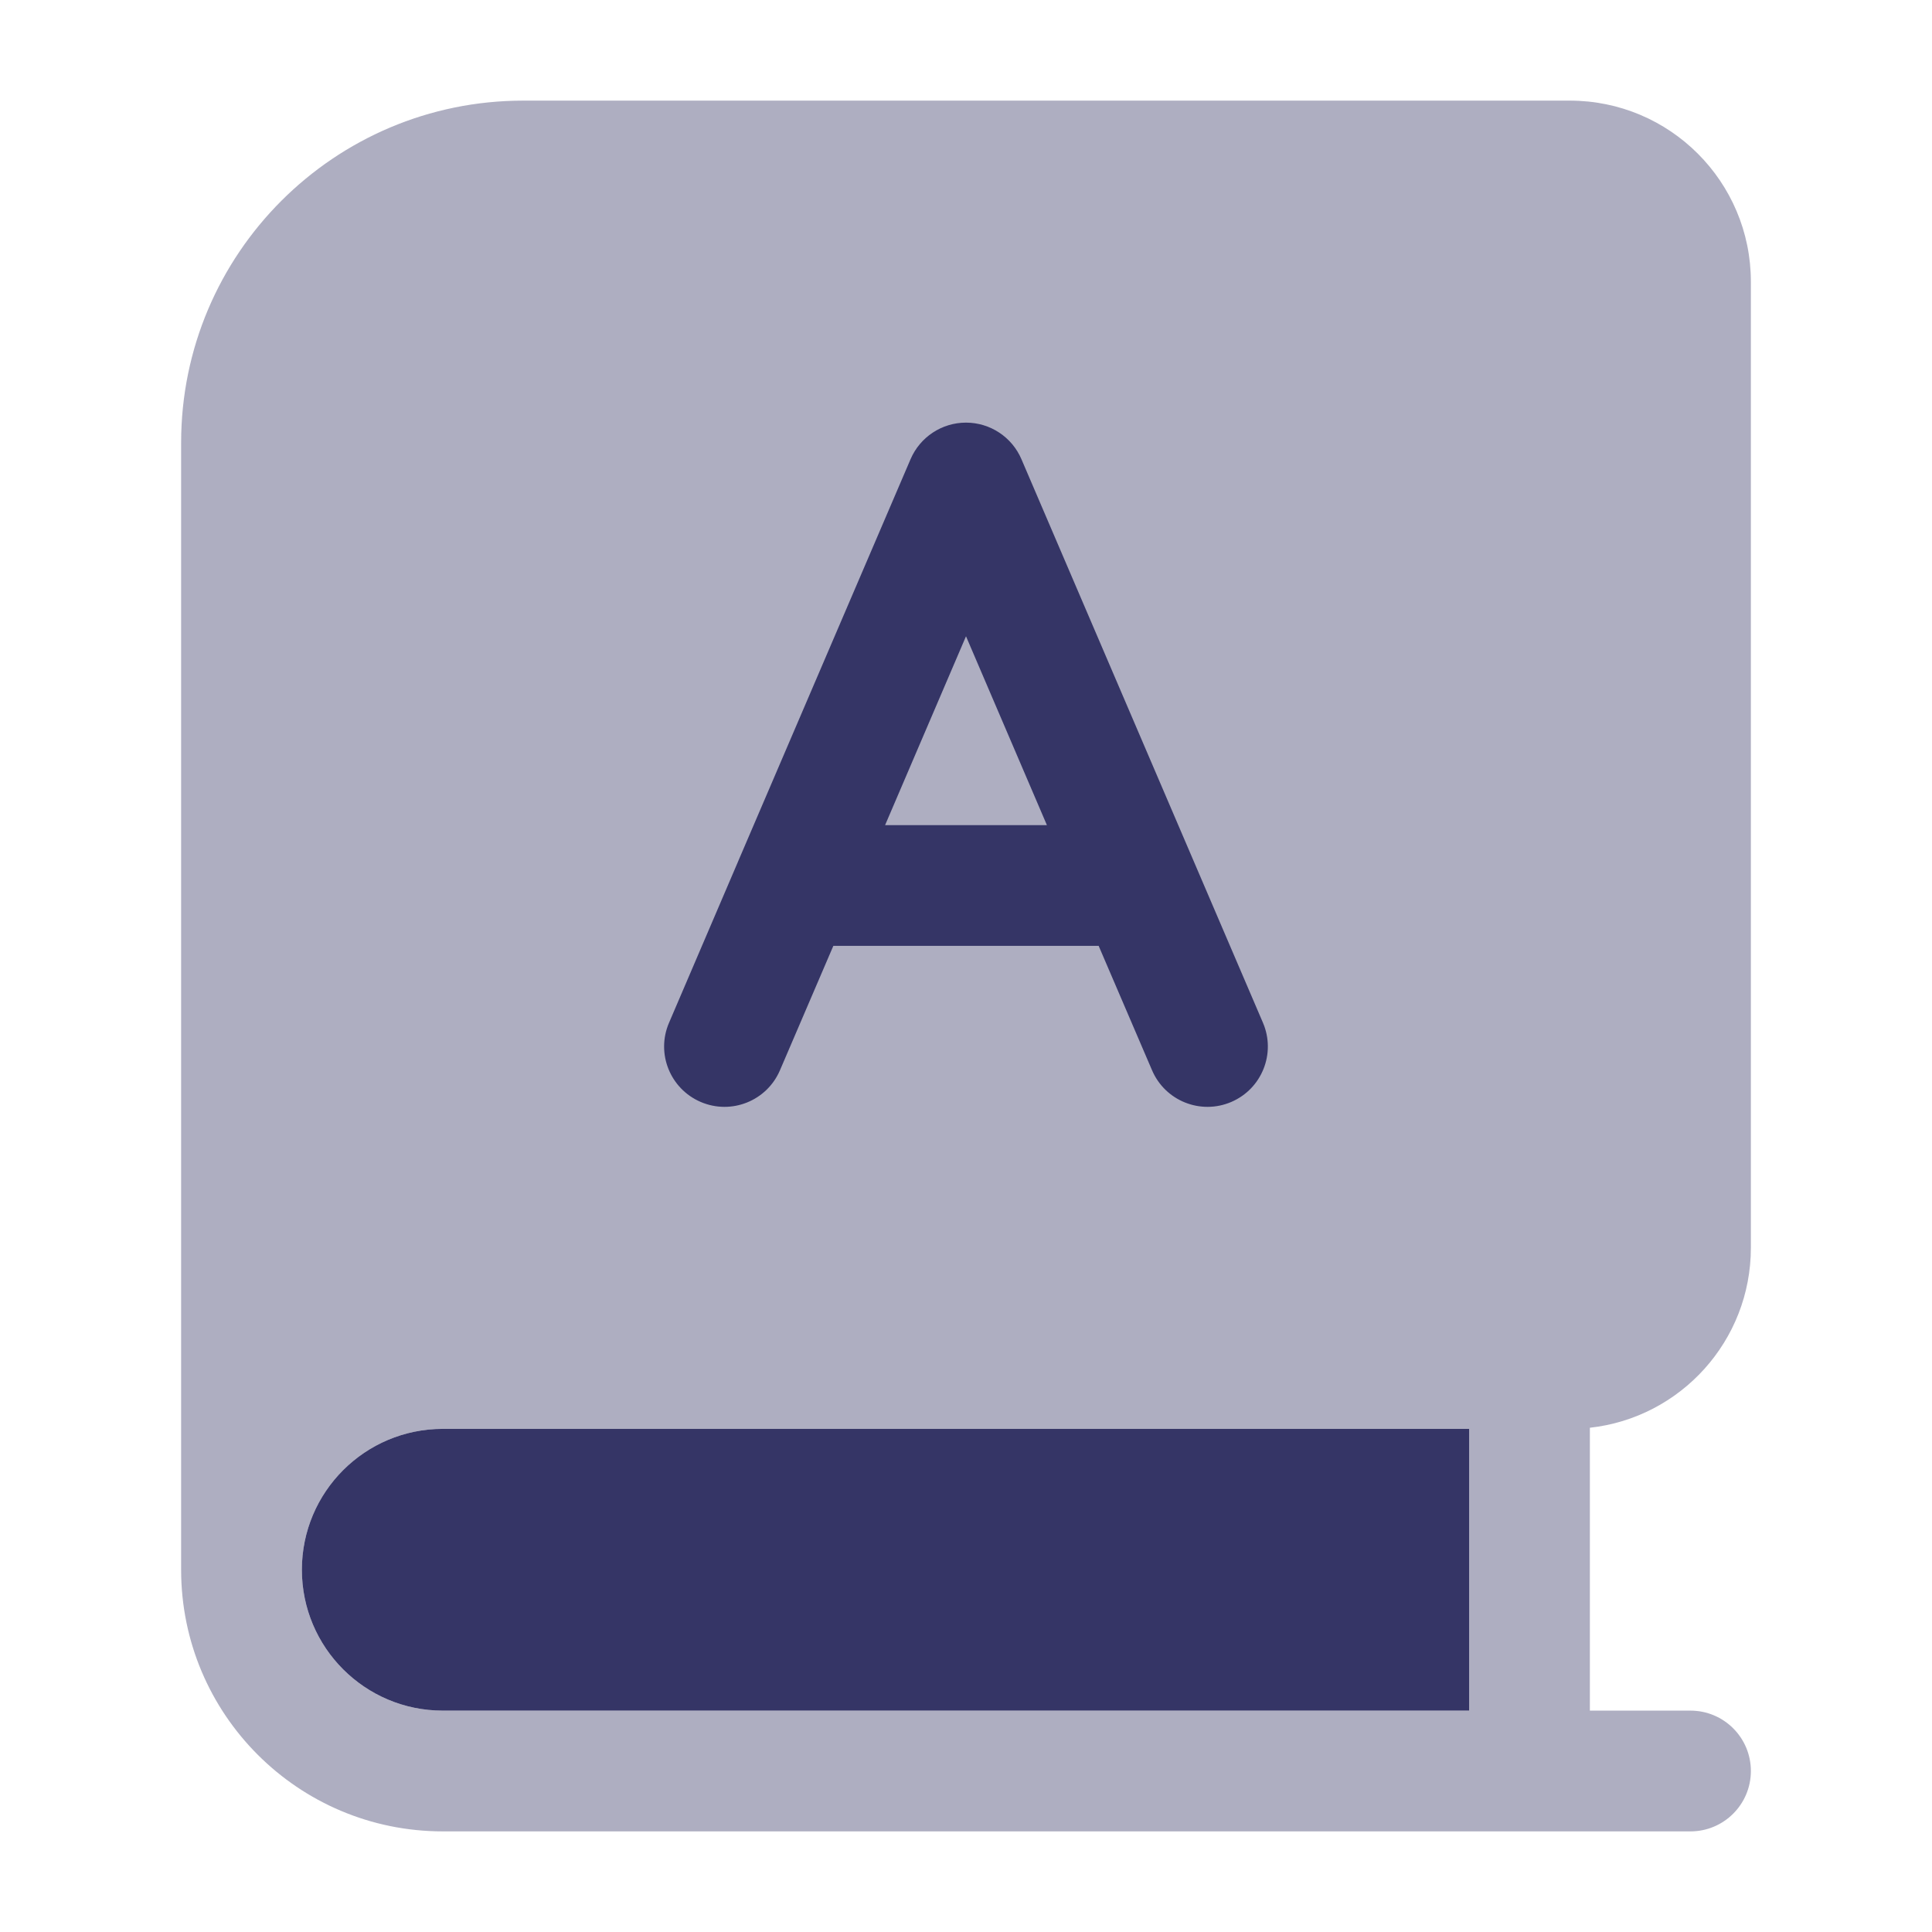 <svg width="24" height="24" viewBox="0 0 24 24" fill="none" xmlns="http://www.w3.org/2000/svg">
<path opacity="0.4" fill-rule="evenodd" clip-rule="evenodd" d="M2.25 19.5V5.5C2.25 3.153 4.153 1.25 6.5 1.25H19.5C20.743 1.25 21.75 2.257 21.75 3.5V15.5C21.75 16.658 20.875 17.612 19.75 17.736V21.25H21C21.414 21.25 21.75 21.586 21.75 22C21.75 22.414 21.414 22.75 21 22.75H5.5C3.705 22.75 2.25 21.295 2.25 19.5ZM3.75 19.5C3.75 18.534 4.534 17.75 5.5 17.75H18.25V21.25H5.5C4.534 21.25 3.75 20.466 3.75 19.5Z" fill="#353566"/>
<path fill-rule="evenodd" clip-rule="evenodd" d="M12.689 5.705C12.571 5.429 12.3 5.25 12 5.25C11.7 5.25 11.429 5.429 11.311 5.705L9.174 10.689C9.17 10.7 9.165 10.71 9.161 10.72L8.311 12.705C8.147 13.085 8.324 13.526 8.705 13.689C9.085 13.852 9.526 13.676 9.689 13.295L10.352 11.75H13.648L14.311 13.295C14.474 13.676 14.915 13.852 15.295 13.689C15.676 13.526 15.852 13.085 15.689 12.705L12.689 5.705ZM12 7.904L13.005 10.25H10.995L12 7.904Z" fill="#353566"/>
<path d="M5.5 17.75C4.534 17.75 3.75 18.534 3.75 19.5C3.75 20.466 4.534 21.25 5.5 21.25H18.25V17.75H5.5Z" fill="#353566"/>
</svg>

